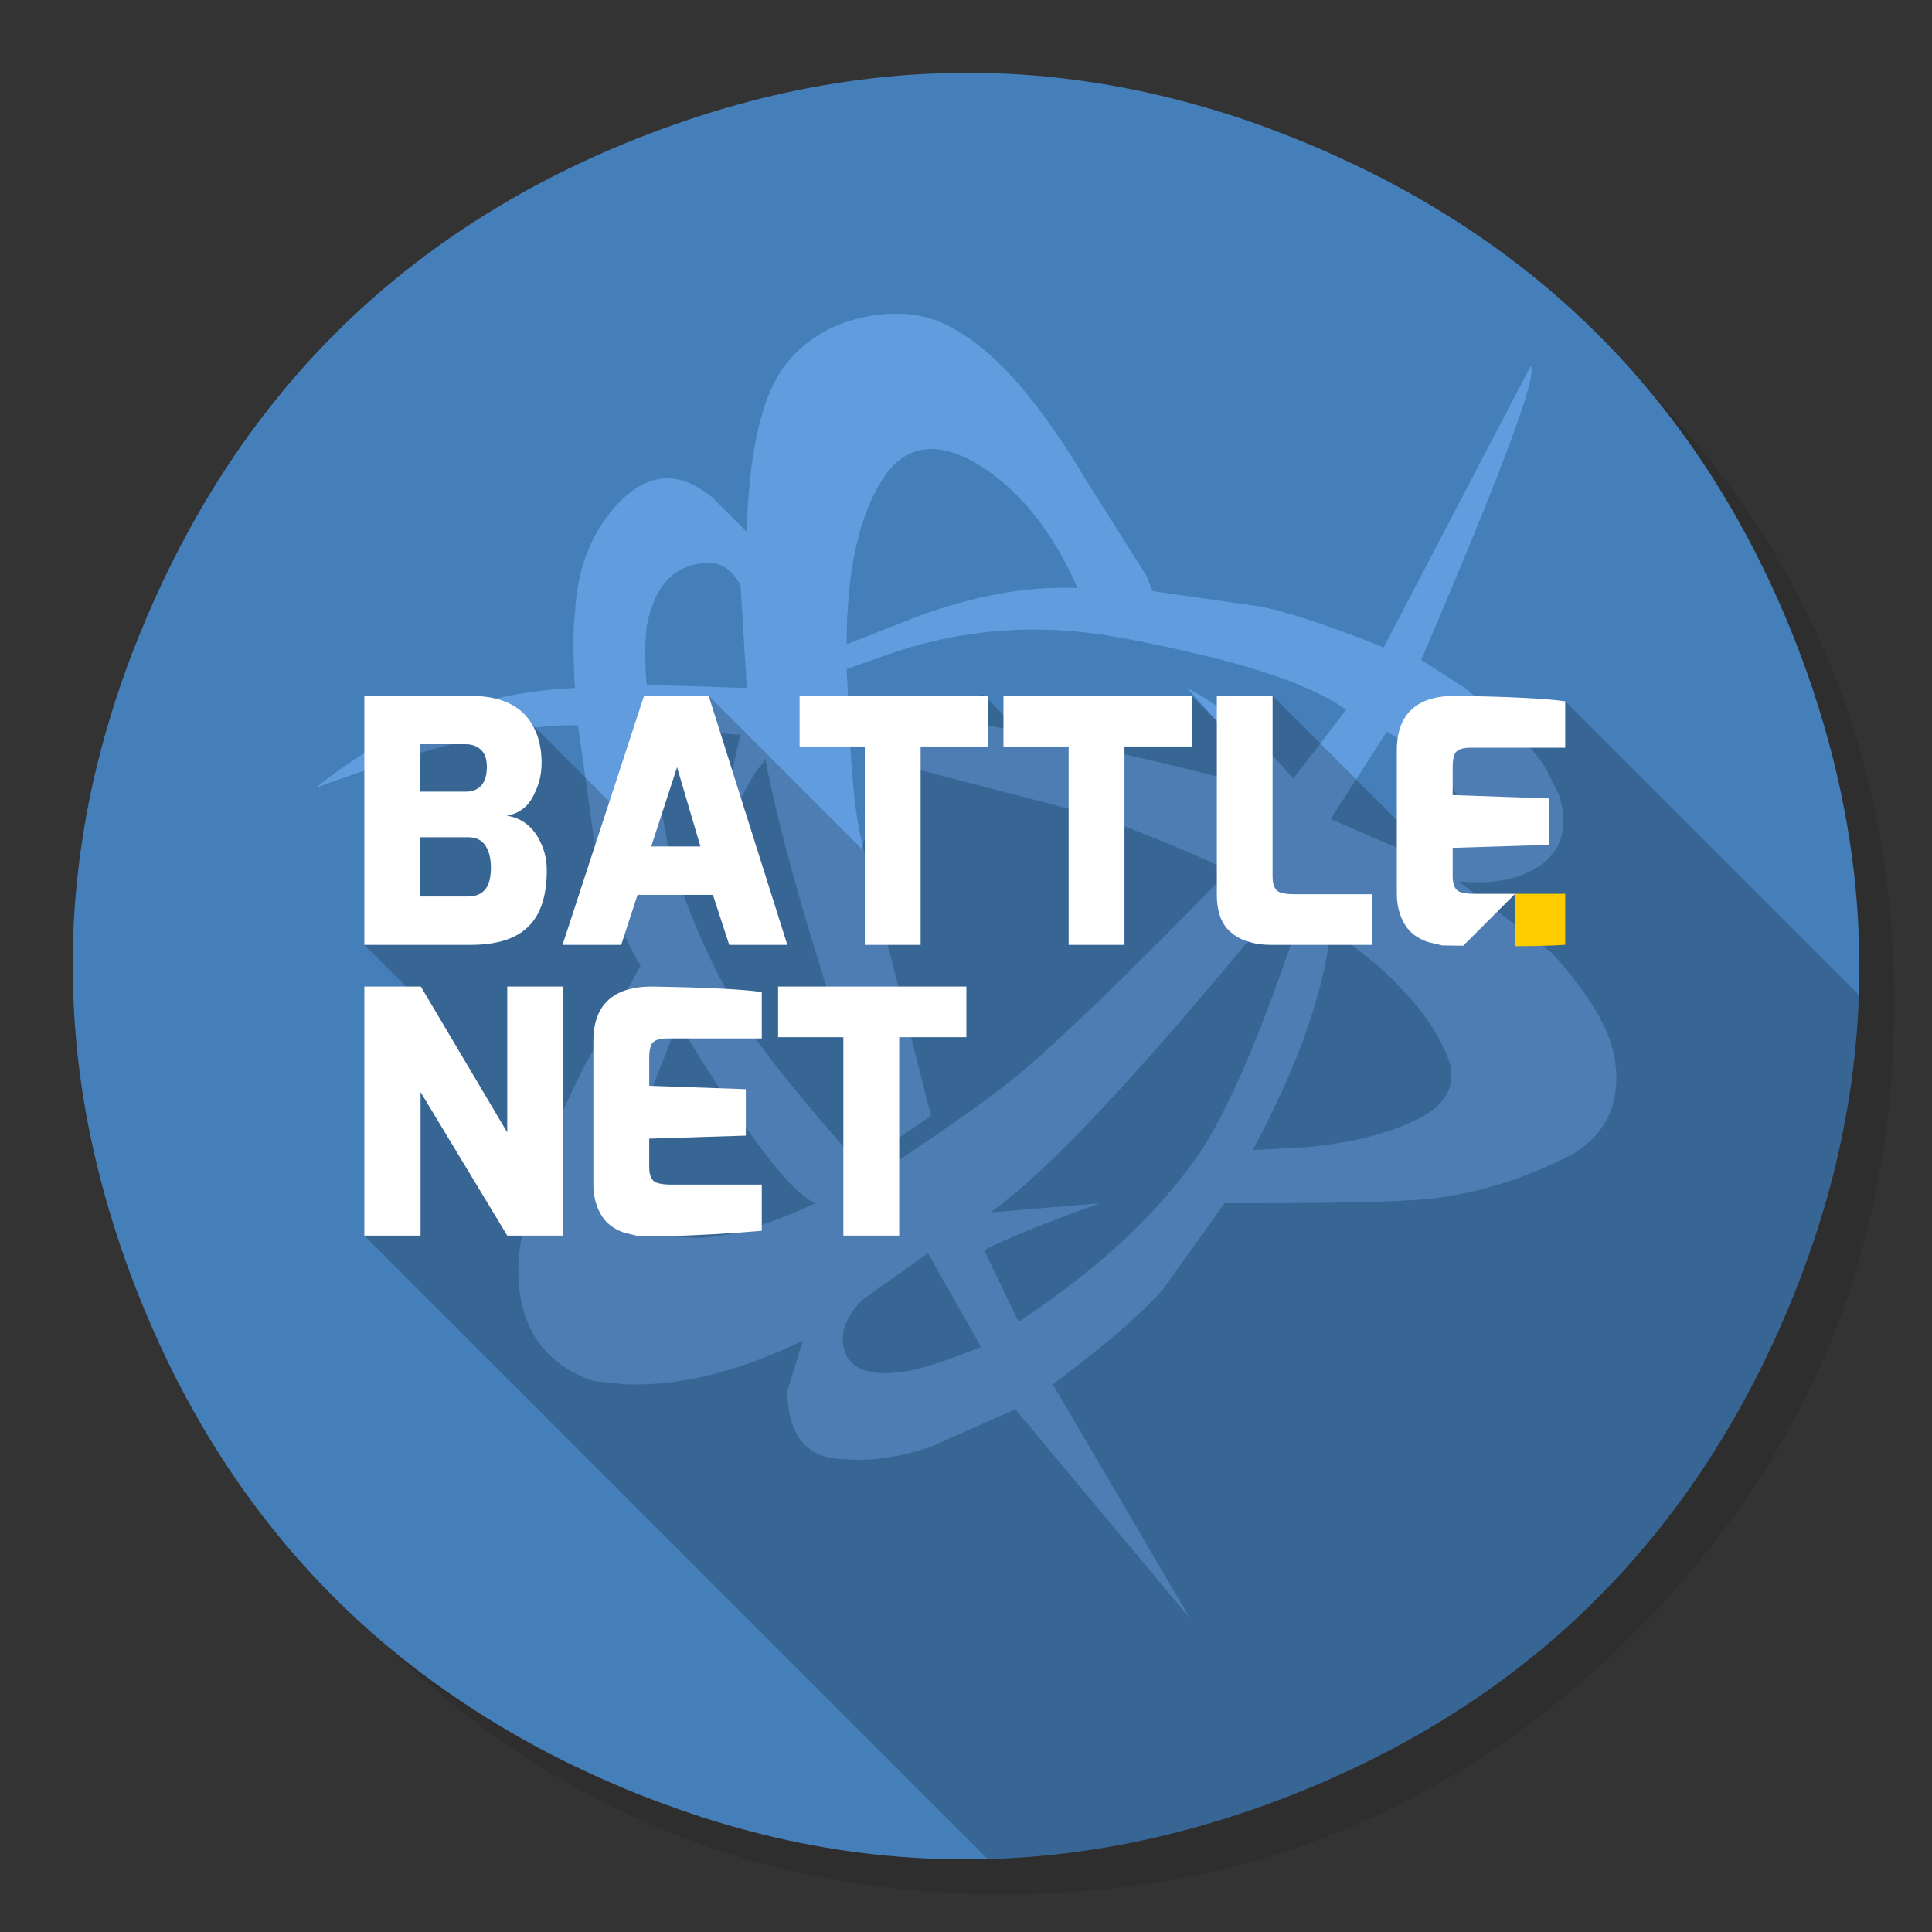 <svg xmlns="http://www.w3.org/2000/svg" xmlns:xlink="http://www.w3.org/1999/xlink" id="Battle-Net-Launcher" width="1024" height="1024" x="0" y="0" baseProfile="basic" enable-background="new 0 0 1024 1024" image-rendering="optimizeSpeed" version="1.1" viewBox="0 0 1024 1024" style="background-color:#fff"><rect x="0" y="0" width="1024" height="1024" fill="#333333" stroke="none"/><g id="shadow"><g id="shape"><path id="path" fill="#000" fill-opacity=".098" d="M969.65,351.3 Q961.05,330.45 950.25,310.45 C946.2,302.9 941.9,295.4 937.35,288.05 917.8,256.35 893.95,226.4 865.8,198.25 773.65,106.1 662.35,60 532,60 401.65,60 290.4,106.1 198.25,198.25 106.1,290.4 60,401.65 60,532 60,662.35 106.1,773.65 198.25,865.8 290.4,957.95 401.65,1004 532,1004 662.35,1004 773.65,957.95 865.8,865.8 916.55,815 953.35,758.4 976.15,696.05 994.7,645.2 1004,590.55 1004,532 1004,487.1 998.55,444.45 987.6,404.05 986.35,399.5 985.05,394.95 983.7,390.45 979.6,377.15 974.9,364.1 969.65,351.3z"/></g></g><g id="Calque.__203"><g id="shape2"><path id="path1" fill="#457FBA" fill-opacity="1" d="M832.55,163.6 C831.25,162.45 829.95,161.3 828.9,160.3 798.2,132.95 763.7,109.95 725.25,90.8 725.1,90.75 725,90.7 724.9,90.65 721.8,89.1 718.8,87.65 716.25,86.5 711.35,84.15 707,82.15 702.65,80.25 701.55,79.8 700.75,79.4 699.9,79.05 690.45,74.95 681,71.2 672,67.85 669.65,67 667.5,66.2 665.4,65.45 665.05,65.3 664.7,65.2 664.35,65.05 645.8,58.6 627.15,53.3 608.5,49.15 600.6,47.45 592.7,45.9 585,44.6 584.05,44.4 583.05,44.3 582.3,44.15 570.65,42.3 559.1,40.9 547.55,39.95 477.75,34.5 408.35,45.5 338.7,73 328.5,77 318.55,81.25 309.1,85.7 295.4,92.05 282.4,98.85 269.9,106.15 234.8,126.5 203.45,150.65 175.8,178.65 175.25,179.2 174.65,179.8 174.1,180.35 170.55,184.05 167,187.8 163.55,191.55 155.15,200.8 147.05,210.5 139.3,220.65 119.25,246.8 101.75,275.75 86.7,307.35 84.1,312.85 81.55,318.45 79.05,324.2 78.8,324.8 78.5,325.45 78.25,326.05 78.1,326.35 78,326.65 77.85,326.95 75.05,333.55 72.4,340.2 69.75,346.95 61.65,368.3 55.05,389.85 49.95,411.8 47.85,421.05 45.95,430.5 44.4,440 43.7,444.4 43,449.15 42.3,453.9 41.4,461.25 40.55,468.75 39.95,476.5 39.85,477.95 39.7,479.65 39.55,481.45 38.25,500.75 38.25,520.15 39.45,539.85 39.9,546.25 40.45,552.75 41.15,559.45 41.2,559.85 41.25,560.25 41.3,560.6 41.45,562.15 41.65,563.75 41.85,565.3 43.85,581.7 46.8,598.15 50.8,615 56.25,638.15 63.65,661.75 73,685.4 92.55,734.85 118.05,778.55 149.9,816.9 162.6,832.15 176.6,846.8 191.6,860.5 210.35,877.6 230.95,893.3 253.15,907.45 267,916.35 281.45,924.55 296.9,932.35 305.6,936.7 314.75,941 324.15,945.05 332.75,948.8 341.3,952.25 350.05,955.45 357.05,958.05 364.05,960.5 371.35,962.9 406.15,974.2 441.3,981.35 476.5,984.1 544.85,989.6 613.35,979 682.35,952.3 683.3,951.9 684.35,951.5 685.4,951.1 708.85,941.8 731.05,931.2 752,919.2 793.3,895.5 829.6,866.55 860.5,832.5 871.7,820.2 882.2,807.25 891.95,793.8 Q922.75,751.3 945.05,699.95 C961.25,662.6 972.6,625.1 978.9,588.4 980.6,578.75 981.9,569.5 982.9,560.3 983.35,555.85 983.75,551.7 984.1,547.55 987.75,502.5 984.35,457.35 973.95,412.05 973.9,411.9 973.9,411.7 973.85,411.55 968.15,387 960.6,362.8 951.1,338.7 923.4,268.75 883.85,210.3 832.55,163.6z"/></g></g><g id="Calque.__204"><g id="shape4"><path id="path2" fill="#609CDE" fill-opacity="1" d="M776.45,364.65 L753.25,349.75 C796.3,249.3 815.65,197.45 811.2,194.15 L733.4,343.1 C705.85,332.1 684.3,324.95 668.85,321.6 L610.95,313.3 607.6,305.05 576.2,255.4 C551.95,214.55 529.3,188.1 508.3,175.95 495.05,167.1 479.1,164.35 460.35,167.65 441.6,170.95 426.7,179.8 415.65,194.15 403.5,210.7 396.9,239.95 395.8,281.9 L377.6,263.7 C358.85,248.25 341.15,250.4 324.6,270.25 312.45,284.6 305.85,302.85 304.75,324.9 303.65,333.75 303.65,347 304.75,364.65 254,366.85 208.25,384.5 167.4,417.55 230.25,394.4 276.6,383.4 306.4,384.5 L314.7,444.05 C320.2,470.55 328.45,493.2 339.5,511.95 L309.75,564.9 C289.85,604.6 278.25,638.25 275,665.85 272.75,700.1 286,722.15 314.7,732.05 L331.25,733.7 C359.95,734.85 391.4,727.1 425.55,710.55 L417.35,737.05 C417.35,761.3 427.8,773.45 448.75,773.45 462,774.55 476.9,772.35 493.45,766.8 L538.15,746.95 630.8,857.85 558,733.7 C583.35,714.95 602.65,698.4 615.9,684.05 L649,637.75 660.6,637.75 C719.05,637.75 753.85,636.65 764.9,634.4 788.05,631.1 811.2,623.4 834.35,611.25 852,600.2 859.2,583.65 855.9,561.55 853.65,546.1 842.65,527.35 822.8,505.3 L773.15,467.25 C786.4,468.35 797.4,467.25 806.25,463.95 826.1,456.2 832.75,441.85 826.15,420.9 L819.5,407.65 C813.95,397.7 799.6,383.4 776.45,364.65z M754.95,455.65 L705.3,434.1 735.05,387.8 C756.05,399.95 768.75,412.05 773.15,424.2 777.55,434.15 777.55,441.85 773.15,447.4 769.85,450.7 766,452.9 761.55,454.05 L754.95,455.65z M751.6,593.05 C736.15,600.75 716.85,605.7 693.7,607.9 L663.95,609.6 C688.2,564.35 702,525.15 705.3,492.1 L728.45,510.3 C746.1,525.75 758.25,540.65 764.9,555 773.7,571.5 769.25,584.2 751.6,593.05z M685.45,412.65 C665.6,389.45 646.8,373.45 629.15,364.65 652.35,390 666.7,408.2 672.15,419.25 643.5,410.4 599.35,399.95 539.8,387.8 L460.35,371.25 460.35,401.05 581.2,432.5 C624.15,447.95 660.55,464.5 690.35,482.15 670.5,542.85 652.35,585.9 635.8,611.25 613.75,643.25 581.75,673 539.8,700.55 L521.6,662.5 C534.85,655.9 555.25,647.65 582.85,637.75 L524.85,642.65 C554.65,621.7 604.3,568.75 673.85,483.8 L644.1,468.9 C597.75,516.35 563.5,549.45 541.45,568.2 527.1,580.35 500.6,599.1 461.95,624.45 432.2,591.4 411.25,566 399.05,548.35 380.3,519.65 365.45,487.1 354.45,450.7 L342.8,386.15 392.5,389.45 C388.05,406 384.2,430.8 380.85,463.95 386.4,435.25 394.65,414.85 405.7,402.7 414.55,449.05 435,518.05 466.95,609.6 L493.45,591.4 457.05,447.4 C453.7,434.15 451.5,414.85 450.4,389.45 L448.75,354.65 471.9,346.45 C503.95,335.4 537.05,331.55 571.2,334.8 584.45,335.9 605.45,339.8 634.1,346.45 671.6,355.25 698.1,365.15 713.55,376.2 L685.45,412.65z M392.5,310.05 L395.8,364.65 342.8,362.95 C341.7,351.95 341.7,341.45 342.8,331.5 347.25,309.45 358.3,298.4 375.95,298.4 382.55,298.4 388.05,302.3 392.5,310.05z M470.25,250.4 C482.4,235 498.95,233.9 519.95,247.15 540.9,260.4 557.95,281.9 571.2,311.65 544.75,310.6 516.6,315.55 486.8,326.6 L448.75,341.45 C448.75,300.6 455.9,270.25 470.25,250.4z M332.9,609.6 L359.35,541.7 C394.7,600.2 418.95,632.2 432.2,637.75 403.5,651 381.45,657.05 366,655.95 352.75,655.95 343.4,651.5 337.85,642.65 331.25,633.85 329.6,622.85 332.9,609.6z M448.75,718.85 C444.3,708.9 447.1,698.95 457.05,689 L491.8,664.2 519.95,713.85 C501.2,721.55 487.4,725.95 478.55,727.05 463.1,729.3 453.2,726.55 448.75,718.85z"/></g></g><g id="Calque.__205"><g id="shape27"><path id="path24" fill="#000" fill-opacity=".2" d="M674.5,368.8 L650.9,388.05 631.65,368.8 540.55,387.65 521.05,368.15 470.275,386.85 457.05,450.25 375.6,368.8 323.35,425.25 281.15,383.05 201.025,383.95 193.1,500.8 221.6,529.3 193.1,654.9 523.55,985.35 C576.6,983.85 629.3,972.8 682.35,952.3 683.3,951.9 684.35,951.5 685.4,951.1 708.85,941.8 731.05,931.2 752,919.2 793.3,895.5 829.6,866.55 860.5,832.5 871.7,820.2 882.2,807.25 891.95,793.8 Q922.75,751.3 945.05,699.95 C961.25,662.6 972.6,625.1 978.9,588.4 980.6,578.75 981.9,569.5 982.9,560.3 983.35,555.85 983.75,551.7 984.1,547.55 984.65,540.85 985.05,534.15 985.25,527.35 L829.6,371.7 772.725,384.875 740.35,434.65 674.5,368.8z"/></g></g><g id="Calque.__206"><g id="shape29"><path id="path25" fill="#FFF" fill-opacity="1" d="M685.65,473.95 C682.6,473.95 680.1,473.6 678.25,472.9 675.75,471.9 674.5,469.1 674.5,464.55 L674.5,368.8 644.95,368.8 644.95,474.1 C644.95,483.65 647.6,490.45 652.85,494.5 655.4,496.65 658.45,498.2 661.9,499.2 665.25,500.25 669.1,500.8 673.45,500.8 L727.45,500.8 727.45,473.95 685.65,473.95z M375.6,368.8 L341.35,368.8 298.15,500.8 329.25,500.8 337.9,474.3 377.85,474.3 386.5,500.8 417.3,500.8 375.6,368.8z M345.15,448.65 L358.85,406.65 371.25,448.65 345.15,448.65z M423.8,368.8 L423.8,395.65 458.35,395.65 458.35,500.8 487.95,500.8 487.95,395.65 523.55,395.65 523.55,368.8 423.8,368.8z M531.85,395.65 L566.4,395.65 566.4,500.8 596,500.8 596,395.65 631.65,395.65 631.65,368.8 531.85,368.8 531.85,395.65z M277.75,378.35 C274.6,375.2 270.65,372.8 265.8,371.15 261.05,369.6 255.4,368.8 248.8,368.8 L193.1,368.8 193.1,500.8 249.4,500.8 C263.3,500.8 273.5,497.6 280,491.15 286.55,484.75 289.8,474.8 289.8,461.25 289.8,456.25 288.85,451.65 286.95,447.45 283.2,438.75 277.1,433.7 268.55,432.3 271.5,431.85 274.1,430.85 276.45,429.2 278.75,427.65 280.7,425.45 282.25,422.65 283.8,419.8 285,416.9 285.85,413.9 286.65,410.9 287.05,407.75 287.05,404.4 287.05,393.5 283.95,384.8 277.75,378.35z M246.85,394.45 C250,394.45 252.6,395.4 254.75,397.25 256.95,399.15 258.05,402.25 258.05,406.55 258.05,410.8 257.05,414.1 255.1,416.35 253.15,418.5 250.4,419.6 246.85,419.6 L222.6,419.6 222.6,394.45 246.85,394.45z M257.2,471.4 C255.15,473.9 252.1,475.15 248.05,475.15 L222.6,475.15 222.6,443.75 248.05,443.75 C252.3,443.75 255.4,445.25 257.35,448.3 259.25,451.3 260.2,455.15 260.2,459.85 260.2,465 259.2,468.85 257.2,471.4z M223.05,522.9 L193.1,522.9 193.1,654.9 222.9,654.9 222.9,578.8 268.85,654.9 298.45,654.9 298.45,522.9 268.85,522.9 268.85,600.2 223.05,522.9z M314.5,627.45 C314.5,632.4 315.3,636.7 316.85,640.35 318.4,644.05 320.35,646.85 322.6,648.7 324.75,650.65 327.45,652.15 330.65,653.3 L338.65,655.2 351.6,655.3 C369.1,654.8 386.5,653.8 403.75,652.35 L403.75,627.85 355.3,627.85 C352.15,627.85 349.7,627.5 347.85,626.8 345.35,625.8 344.1,623 344.1,618.45 L344.1,603.5 395.3,601.9 395.3,577.3 344.1,575.5 344.1,560.55 C344.1,557.7 344.45,555.4 345.2,553.7 346.25,551.5 349.05,550.4 353.5,550.4 L403.75,550.4 403.75,525.8 C393.3,524.3 373.85,523.35 345.4,522.9 339.05,522.9 333.6,523.85 329.05,525.8 319.35,530.05 314.5,538.7 314.5,551.75 L314.5,627.45z M512.2,549.75 L512.2,522.9 412.4,522.9 412.4,549.75 447,549.75 447,654.9 476.6,654.9 476.6,549.75 512.2,549.75z M771.25,368.8 Q761.75,368.8 754.9,371.7 C745.2,375.95 740.35,384.6 740.35,397.65 L740.35,473.35 C740.35,478.3 741.15,482.6 742.7,486.25 744.25,489.95 746.2,492.75 748.45,494.6 750.6,496.55 753.3,498.05 756.5,499.2 L764.5,501.1 775.55,501.25 803.05,473.75 781.15,473.75 C778,473.75 775.55,473.4 773.7,472.7 771.2,471.7 769.95,468.9 769.95,464.35 L769.95,449.4 821.15,447.8 821.15,423.2 769.95,421.4 769.95,406.45 C769.95,403.6 770.3,401.3 771.05,399.6 772.1,397.4 774.9,396.3 779.35,396.3 L829.6,396.3 829.6,371.7 C819.15,370.2 799.7,369.25 771.25,368.8z"/><path id="path51" fill="#FC0" fill-opacity="1" d="M829.6,500.75 L829.6,473.75 803.05,473.75 803.05,501.475 L803.05,501.5 C813.45,501.45 823.45,501.25 829.6,500.75z"/></g></g></svg>